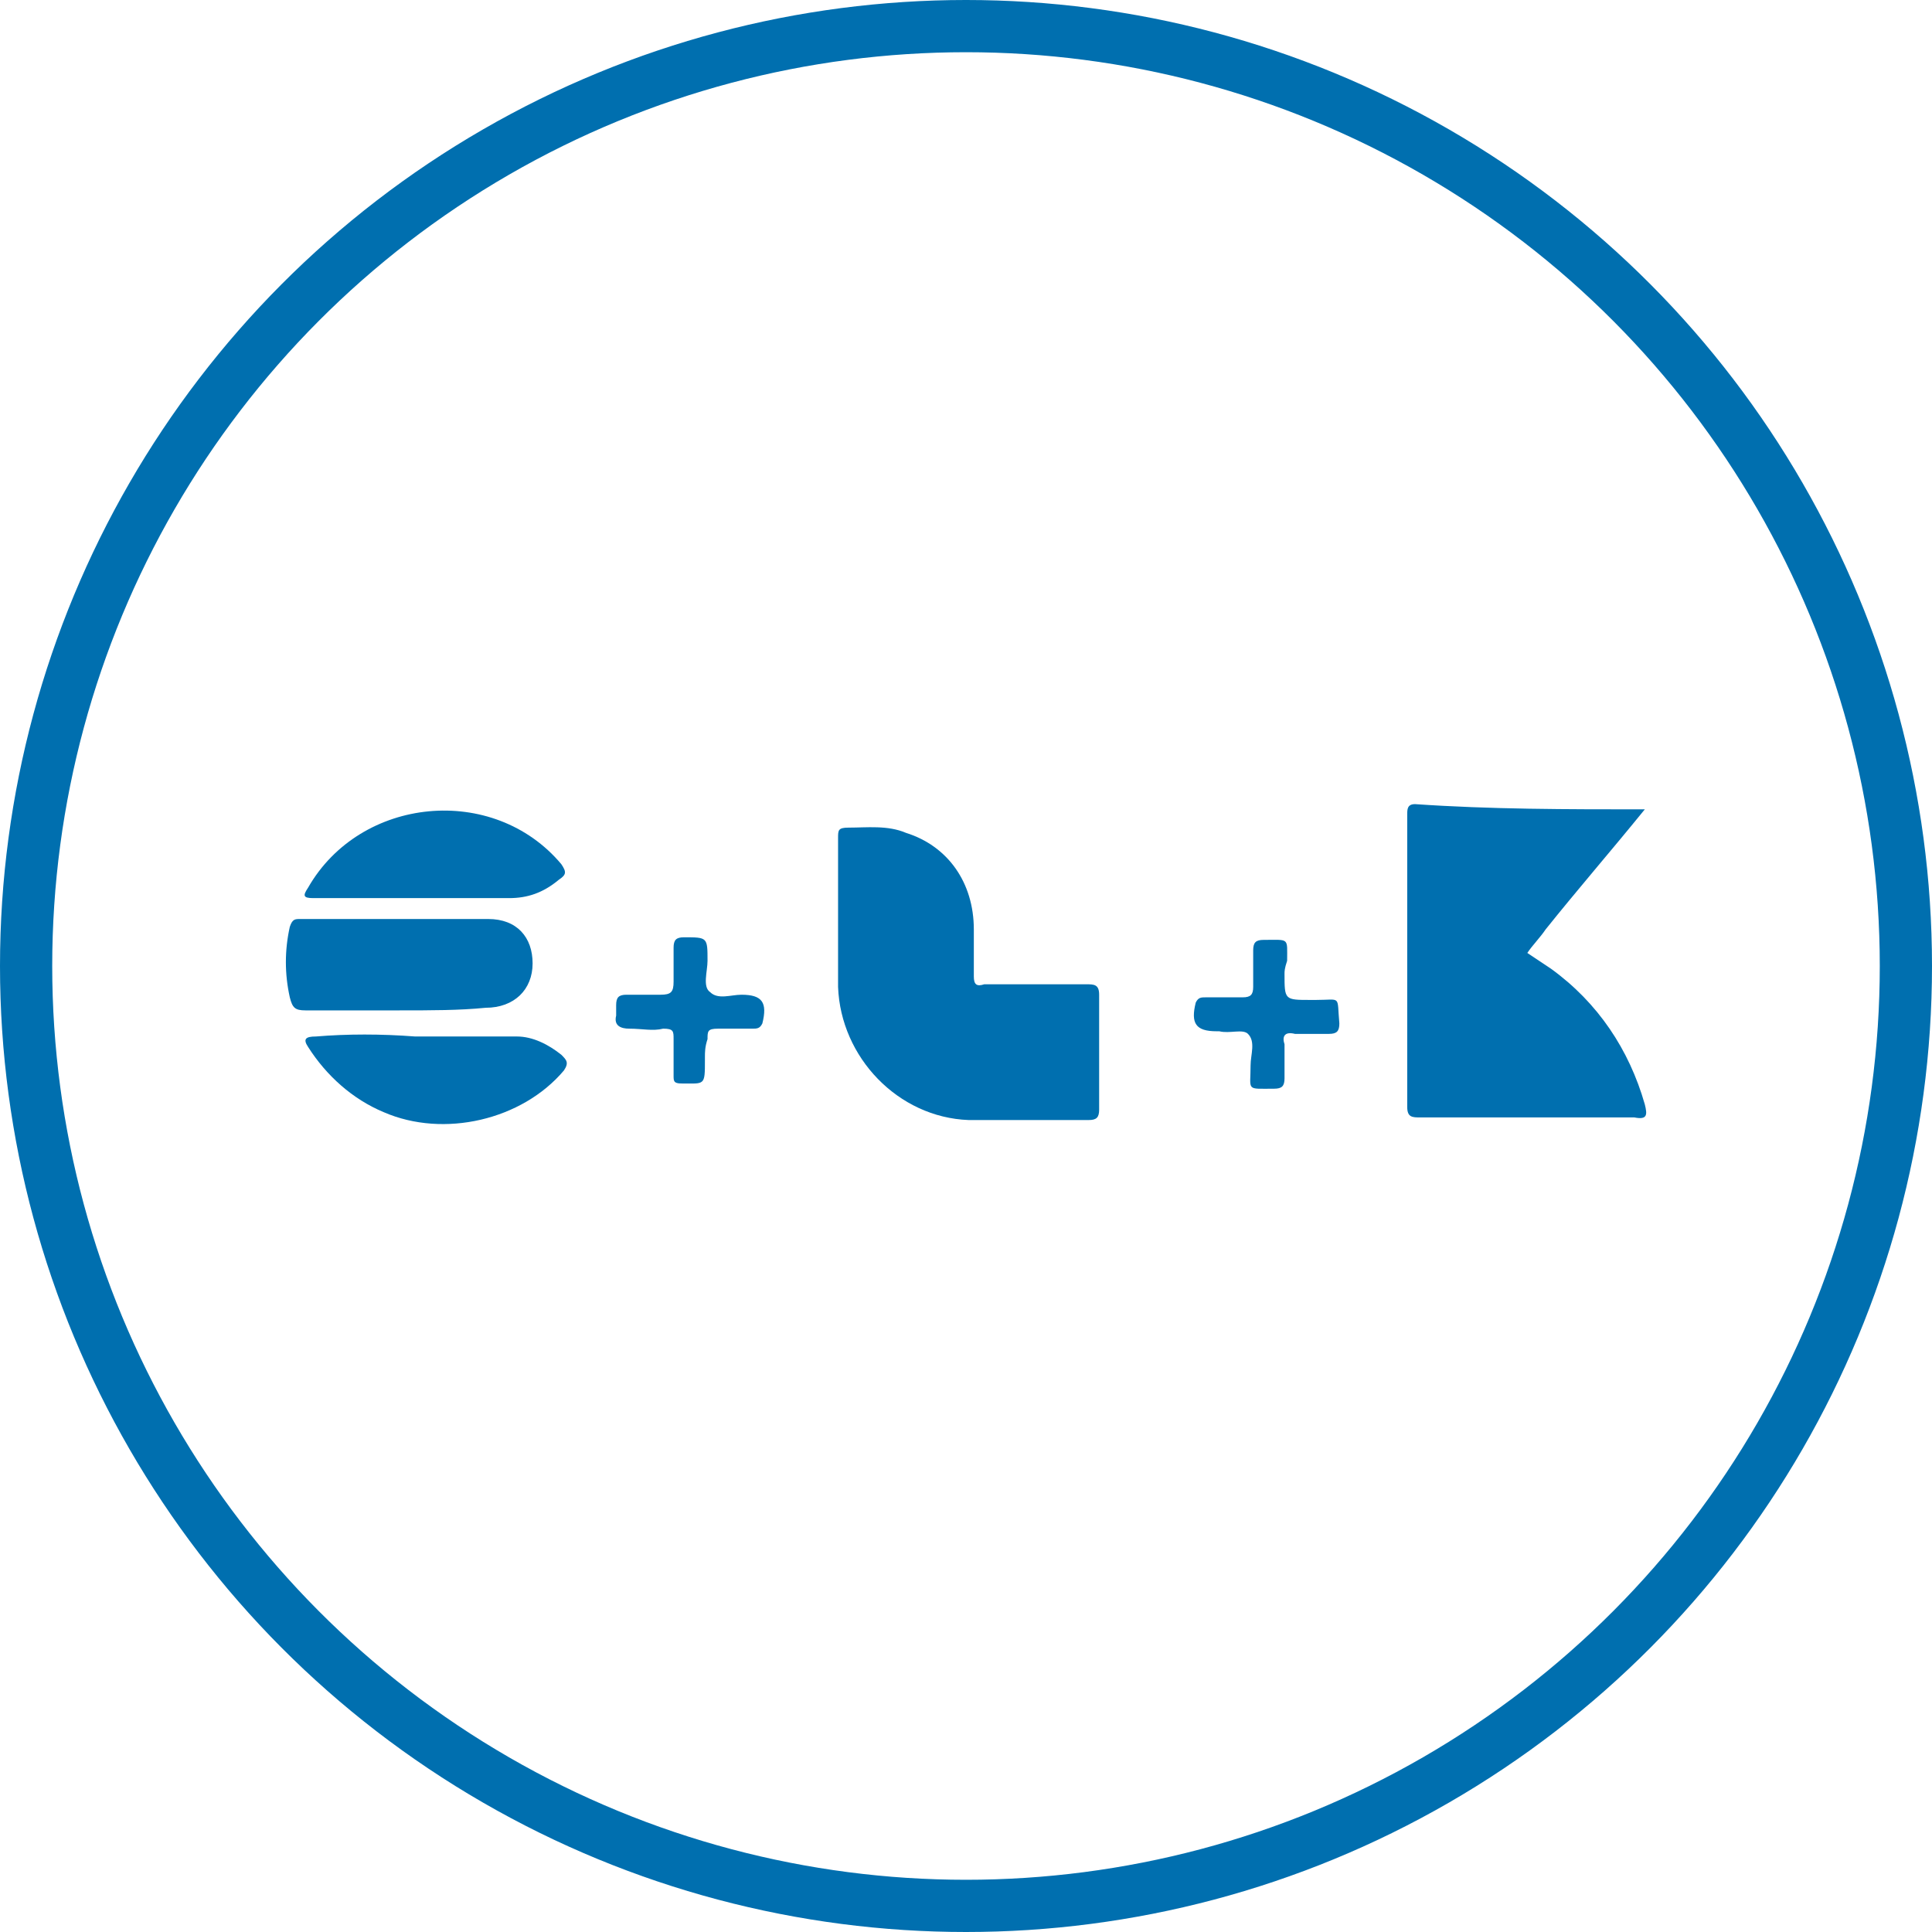 <?xml version="1.0" encoding="utf-8"?>
<!-- Generator: Adobe Illustrator 21.0.2, SVG Export Plug-In . SVG Version: 6.00 Build 0)  -->
<svg version="1.1" id="Layer_1" xmlns="http://www.w3.org/2000/svg" xmlns:xlink="http://www.w3.org/1999/xlink" x="0px" y="0px"
	 viewBox="0 0 74 74" style="enable-background:new 0 0 74 74;" xml:space="preserve">
<style type="text/css">
	.st0{fill:none;stroke:#006FAF;stroke-width:2;stroke-miterlimit:10;}
	.st1{fill:#006FAF;}
</style>
<title>Cloud &amp;amp; Infrastructure Services</title>
<circle class="st0" cx="37" cy="37" r="36"/>
<g>
	<path class="st1" d="M63,31c-1.3,1.6-2.6,3.1-3.8,4.6c-0.2,0.3-0.5,0.6-0.7,0.9c0.3,0.2,0.6,0.4,0.9,0.6c1.8,1.3,3,3.1,3.6,5.2
		c0.1,0.4,0.1,0.6-0.4,0.5c-2.7,0-5.5,0-8.2,0c-0.3,0-0.5,0-0.5-0.4c0-3.7,0-7.5,0-11.2c0-0.2,0-0.4,0.3-0.4C57.1,31,60,31,63,31z"
		/>
	<path class="st1" d="M32.1,35.1c0-1,0-2,0-3c0-0.3,0-0.4,0.4-0.4c0.7,0,1.5-0.1,2.2,0.2c1.6,0.5,2.6,1.9,2.6,3.7c0,0.6,0,1.2,0,1.8
		c0,0.3,0.1,0.4,0.4,0.3c1.3,0,2.6,0,3.9,0c0.3,0,0.5,0,0.5,0.4c0,1.5,0,2.9,0,4.4c0,0.3-0.1,0.4-0.4,0.4c-1.5,0-3,0-4.6,0
		c-2.7-0.1-4.9-2.4-5-5.1C32.1,36.9,32.1,36,32.1,35.1C32.1,35.1,32.1,35.1,32.1,35.1z"/>
	<path class="st1" d="M15.3,38.7c-1.2,0-2.4,0-3.6,0c-0.4,0-0.5-0.1-0.6-0.5c-0.2-0.9-0.2-1.8,0-2.7c0.1-0.3,0.2-0.3,0.4-0.3
		c2.4,0,4.8,0,7.2,0c1.1,0,1.7,0.7,1.7,1.7c0,1-0.7,1.7-1.8,1.7C17.6,38.7,16.5,38.7,15.3,38.7C15.3,38.7,15.3,38.7,15.3,38.7z"/>
	<path class="st1" d="M15.8,34.4c-1.3,0-2.5,0-3.8,0c-0.4,0-0.4-0.1-0.2-0.4c2-3.5,7.1-4,9.7-0.9c0.2,0.3,0.2,0.4-0.1,0.6
		c-0.6,0.5-1.2,0.7-1.9,0.7C18.3,34.4,17.1,34.4,15.8,34.4z"/>
	<path class="st1" d="M15.9,39.7c1.3,0,2.6,0,3.9,0c0.6,0,1.2,0.3,1.7,0.7c0.2,0.2,0.3,0.3,0.1,0.6c-1.6,1.9-4.6,2.6-6.9,1.6
		c-1.2-0.5-2.2-1.4-2.9-2.5c-0.2-0.3-0.1-0.4,0.3-0.4C13.3,39.6,14.6,39.6,15.9,39.7C15.9,39.6,15.9,39.6,15.9,39.7z"/>
	<path class="st1" d="M27,40.5c0,0,0,0.1,0,0.1c0,1,0,0.9-0.9,0.9c-0.3,0-0.3-0.1-0.3-0.3c0-0.5,0-0.9,0-1.4c0-0.3,0-0.4-0.4-0.4
		c-0.4,0.1-0.8,0-1.3,0c-0.3,0-0.6-0.1-0.5-0.5c0-0.1,0-0.3,0-0.4c0-0.3,0.1-0.4,0.4-0.4c0.4,0,0.9,0,1.3,0c0.4,0,0.5-0.1,0.5-0.5
		c0-0.4,0-0.9,0-1.3c0-0.3,0.1-0.4,0.4-0.4c0.9,0,0.9,0,0.9,0.9c0,0.4-0.2,1,0.1,1.2c0.3,0.3,0.8,0.1,1.2,0.1c0.8,0,1,0.3,0.8,1.1
		c-0.1,0.2-0.2,0.2-0.4,0.2c-0.4,0-0.9,0-1.3,0c-0.4,0-0.4,0.1-0.4,0.4C27,40.1,27,40.3,27,40.5z"/>
	<path class="st1" d="M49.2,37.3c0,1,0,1,1,1c0.1,0,0.1,0,0.2,0c1,0,0.8-0.2,0.9,0.9c0,0.3-0.1,0.4-0.4,0.4c-0.4,0-0.8,0-1.3,0
		c-0.4-0.1-0.5,0.1-0.4,0.4c0,0.4,0,0.9,0,1.3c0,0.3-0.1,0.4-0.4,0.4c-1.1,0-0.9,0.1-0.9-0.9c0-0.4,0.2-0.9-0.1-1.2
		c-0.2-0.2-0.7,0-1.1-0.1c0,0-0.1,0-0.1,0c-0.8,0-1-0.3-0.8-1.1c0.1-0.2,0.2-0.2,0.4-0.2c0.5,0,0.9,0,1.4,0c0.3,0,0.4-0.1,0.4-0.4
		c0-0.5,0-0.9,0-1.4c0-0.3,0.1-0.4,0.4-0.4c1,0,0.9-0.1,0.9,0.8C49.2,37.1,49.2,37.2,49.2,37.3z"/>
</g>
</svg>
